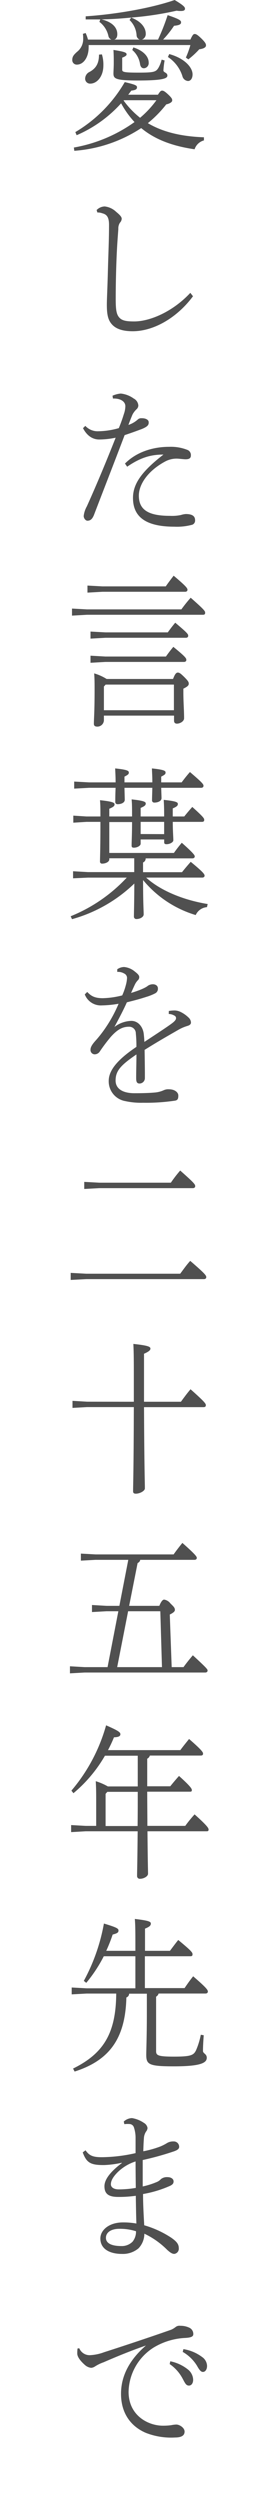 <svg xmlns="http://www.w3.org/2000/svg" viewBox="0 0 44 800" width="100" height="900"><defs><style>.cls-1{fill:#444;opacity:0.93;}</style></defs><g data-name="レイヤー 2"><g data-name="レイヤー 1"><path class="cls-1" d="M28.26,12.67a67.36,67.36,0,0,0,3.09-7.83c3.88,1.31,4.31,1.73,4.31,2.31s-.47.94-2.25,1.1a32.93,32.93,0,0,1-3.51,4.42h8.75c.75-1.63,1-1.79,1.4-1.79s.85.21,2.11,1.42c1.45,1.42,1.5,1.84,1.5,2.26s-.43,1-2.16,1.21A27.11,27.11,0,0,1,38,19l-.8-.58a28.6,28.6,0,0,0,1.45-4H6a4.65,4.65,0,0,1,0,.74c0,3.1-1.59,5.52-3.79,5.52A1.43,1.43,0,0,1,.75,19.13c0-1.05.51-1.62,1.5-2.52a5.16,5.16,0,0,0,2-4.1c0-.47,0-1.16-.1-1.68l.89-.26a12.65,12.65,0,0,1,.75,2.1h7.54a1.56,1.56,0,0,1-1-1.21A7.72,7.72,0,0,0,9.45,7l.28-.78c-1.54,0-3.13,0-4.68,0l0-1C14.88,4.57,26.2,2.57,33.6,0c3,1.79,3.32,2.31,3.32,2.79s-.38.73-1.31.73c-.38,0-.84,0-1.36-.1a102.74,102.74,0,0,1-14.6,2.2C23.26,7,24.33,9.2,24.33,10.78a1.89,1.89,0,0,1-1.22,1.89Zm-27,34.54a47.64,47.64,0,0,0,19.46-8.15,29.18,29.18,0,0,1-4.3-6A41,41,0,0,1,2.15,43.27l-.42-1a44.56,44.56,0,0,0,15.86-16c3.56.84,3.93,1.1,3.93,1.68s-.42.89-1.82,1.05c-.33.42-.66.89-1,1.31h9.54c.75-1.21,1-1.31,1.36-1.31s.84.21,2,1.31,1.22,1.42,1.22,1.84-.56.95-1.92,1.26a36.85,36.85,0,0,1-5.9,6c4.78,2.84,10.72,4.26,18,4.52l0,1a4.33,4.33,0,0,0-3,2.84c-6.93-1-12.63-3.05-17.13-6.78A45,45,0,0,1,1.4,48.26Zm9-29.81a11.13,11.13,0,0,1,.47,3.52c0,3.74-2.2,5.84-4.17,5.84a1.57,1.57,0,0,1-1.68-1.63A2.4,2.4,0,0,1,6.32,23c2.1-1.16,3-2.79,3-5.52Zm12.12-4.73a1.55,1.55,0,0,1-1-1.47,7.46,7.46,0,0,0-2.25-4.79l.52-.79c-3.19.32-6.37.53-9.5.58,4,1,5.05,3.05,5.05,4.74,0,.94-.37,1.57-1,1.73Zm8,6.68a24.92,24.92,0,0,0-.38,3.2c0,.69,1.27.63,1.27,1.63,0,.79-.85,1.58-9.31,1.58-7.4,0-8-.58-8-2.26,0-.63.1-2.1.1-3.31,0-1.37,0-2.53-.1-4.21,3.75.58,4.22.89,4.22,1.42,0,.32-.29.63-1.41,1.05v3.84c0,.74.47.95,5.1.95,5.15,0,5.71-.21,6.55-1.58a10,10,0,0,0,1-2.58ZM17.22,32.17a28,28,0,0,0,5.29,5.52,31.59,31.59,0,0,0,5.24-5.62H17.31Zm3.13-17c3,.95,4.92,2.79,4.92,4.84a1.66,1.66,0,0,1-1.5,1.84c-.66,0-1.08-.37-1.26-1.26A7.37,7.37,0,0,0,20,16ZM31.86,17.3c4.82,1.31,7.49,4.2,7.49,6.51,0,1.32-.65,2.11-1.45,2.11a2,2,0,0,1-1.82-1.58,11.47,11.47,0,0,0-4.64-6.1Z"/><path class="cls-1" d="M39.49,94.8C34.44,101.59,27,106,20.12,106c-2.81,0-5.05-.58-6.46-2s-1.82-3.21-1.82-6.52c0-1.63.19-5.15.33-10.51.14-5.52.37-10.1.37-15,0-2.47-.7-3.36-2.2-3.73A4,4,0,0,0,8.8,68l-.24-.78a3.75,3.75,0,0,1,2.58-1.16,6.32,6.32,0,0,1,3.69,1.73c1.36,1.11,1.78,1.69,1.78,2.21a1.93,1.93,0,0,1-.56,1.26,3.29,3.29,0,0,0-.52,2c-.18,2.63-.42,5.26-.6,10.14-.19,5-.24,9.26-.24,12.25,0,3.26.19,4.84,1.08,5.89s2.2,1.32,4.86,1.32c4.92,0,12.26-3,18-9.15Z"/><path class="cls-1" d="M13.66,126.63a8.31,8.31,0,0,1,2.58-.69h.14a8.66,8.66,0,0,1,4.07,1.58,2.74,2.74,0,0,1,1.5,2.26,1.7,1.7,0,0,1-.61,1.21,6.52,6.52,0,0,0-1.27,1.68c-.42,1-.74,1.79-1.31,3.31a8.49,8.49,0,0,0,3-1.73,1.55,1.55,0,0,1,1.17-.42h.19c1.22,0,2.15.52,2.15,1.26v.21c0,.79-.56,1.31-2.24,2-1.4.52-2.95,1.1-5.48,1.94-3.6,9.47-7,18.14-9.82,25.5-.52,1.31-1.13,1.89-2.11,1.89-.61,0-1.21-.78-1.21-1.52a8.25,8.25,0,0,1,1-3.05c3-6.62,6.13-14.09,9.26-22a25.92,25.92,0,0,1-5.29.58c-2,0-3.88-1.1-5.19-3.63l.75-.73A5.36,5.36,0,0,0,9.17,138a24.91,24.91,0,0,0,6.51-1,46.08,46.08,0,0,0,1.63-4.53,7.71,7.71,0,0,0,.47-2.47c0-1.52-1.54-2.47-3.65-2.47H13.8Zm4,21.71c3.7-3.73,9-5.36,14.18-5.36a14.47,14.47,0,0,1,5.89,1,1.76,1.76,0,0,1,1.08,1.78c0,.84-.52,1.21-1.69,1.21-.7,0-2.15-.21-2.85-.21a7.67,7.67,0,0,0-3.56.84c-5.7,3-8.6,7.42-8.6,11,0,4.68,3.27,6.47,10,6.47a13.92,13.92,0,0,0,3.51-.27,6.55,6.55,0,0,1,1.54-.31c2.34,0,3,.84,3,2a1.41,1.41,0,0,1-.89,1.42,18.67,18.67,0,0,1-5.76.63c-9.49,0-13.28-3.37-13.28-9.2,0-4.37,2.57-8.31,9.78-13.88-4.4,0-7.63,1.15-11.65,3.89Z"/><path class="cls-1" d="M35.75,195c.93-1.26,1.87-2.47,3-3.73,4.54,4,4.64,4.31,4.64,4.83s-.29.63-.75.63H5.43L.66,197v-2.26l4.77.26Zm-5-7.36c.79-1.16,1.64-2.26,2.53-3.42,4,3.37,4.44,4,4.44,4.52,0,.37-.28.63-.75.63H10.39l-4.77.27v-2.26l4.77.26Zm.65,14.72c.71-1,1.55-2.1,2.39-3.1,4,3.36,4.16,3.68,4.16,4.2,0,.37-.28.63-.74.63H11.37l-4.77.27v-2.26l4.77.26Zm-.6,7.73c.7-1,1.54-2.1,2.38-3.1,4,3.26,4.17,3.67,4.17,4.2,0,.37-.29.63-.75.63H11.37l-4.77.27v-2.27l4.77.27ZM10.9,229v1.52a2.1,2.1,0,0,1-2.1,2c-.8,0-1.12-.31-1.12-.89,0-1.68.23-3.57.23-11,0-1.68,0-3.57-.14-5.15a15.82,15.82,0,0,1,4,1.79H33.08c.56-1.42.94-2.05,1.55-2.05s1.17.58,2,1.37c1.36,1.36,1.5,1.68,1.5,2.21s-.42.94-1.73,1.57v1.26c0,3.05.23,5.68.23,8.21,0,1-1.31,1.73-2.29,1.73-.61,0-.94-.32-.94-1V229Zm22.46-1.73v-8.2H11.46l-.56.62v7.58Z"/><path class="cls-1" d="M12.63,274.65V275c0,.79-1.17,1.36-2.24,1.36a.65.65,0,0,1-.75-.73c0-1.16.14-4.26.14-12V263H5.29l-4.21.26V261l4.21.27H9.78c0-2.42,0-3.53-.14-5.21,4,.42,4.68.79,4.68,1.32s-.33.84-1.69,1.42v2.47h7.3c0-2.84,0-3.95-.14-5.47,3.93.42,4.54.79,4.54,1.31s-.28.85-1.64,1.42v2.74h7.54c0-2.69-.05-3.79-.14-5.31,4.12.42,4.54.79,4.54,1.31s-.29.84-1.64,1.42v2.58h3.69c.8-1,1.69-2.05,2.58-3.05,3.69,3.31,3.83,3.68,3.83,4.15s-.28.63-.74.63H33c0,3,.18,4.89.18,5.89,0,.63-1.12,1.26-2.19,1.26-.52,0-.75-.16-.75-.63v-.89H22.69V270c0,.63-1.07,1.26-2.15,1.26-.51,0-.75-.15-.75-.63,0-1.52.14-3.47.14-7.57h-7.3v9.88H33.36c.75-1.05,1.55-2.1,2.53-3.26,3.79,3.37,4.16,4,4.16,4.37s-.28.63-.75.63h-15a1.35,1.35,0,0,1-.84,1.31v3.11h12.5c.84-1.06,1.68-2.05,2.8-3.32,3.7,3.05,4.45,3.89,4.45,4.42,0,.37-.28.63-.75.63h-18c4.25,3.89,11.41,7.1,19.74,8.46l-.23,1a4.3,4.3,0,0,0-3.61,2.53,34.82,34.82,0,0,1-16.89-11.2c0,7.52.19,9.62.19,11,0,.84-1.22,1.47-2.25,1.47a.77.77,0,0,1-.88-.84c0-1.32.09-3.31.13-10.52a46.87,46.87,0,0,1-20,11.41l-.43-.94a50.37,50.37,0,0,0,18-12.36H5.76L1,281.06V278.8l4.78.27H20.63v-4.42Zm13.81-24.29c0-1.73-.05-2.36-.14-4.47,4,.42,4.39.79,4.39,1.32s-.28.73-1.4,1.31v1.84h6.55c.94-1.26,1.73-2.26,2.67-3.31,4,3.42,4.35,3.89,4.35,4.42,0,.36-.28.63-.75.63H29.29c.05,1.73.1,2.78.1,3.31,0,.94-1.17,1.42-2.3,1.42a.7.7,0,0,1-.75-.79c0-.63.05-2.1.1-3.94H17.5c.05,2.15.09,3.31.09,3.83,0,.95-1.17,1.42-2.29,1.42a.7.7,0,0,1-.75-.79c0-.68,0-2.26.1-4.46H6.13l-4.77.26V250.1l4.77.26h8.52c0-1.73-.05-2.36-.14-4.47,4,.42,4.39.79,4.39,1.32s-.28.73-1.4,1.31v1.84Zm3.79,16.56V263H22.69v3.89Z"/><path class="cls-1" d="M31.73,323.51a11.21,11.21,0,0,1,2-.16,4.62,4.62,0,0,1,1.77.47A9.63,9.63,0,0,1,38,325.56a2.31,2.31,0,0,1,.84,1.62c0,.58-.42.9-1.12,1.11a13.54,13.54,0,0,0-2.76,1.16c-3.93,2.26-6.46,3.68-11,6.51.05,3.47.09,6,.09,7.84V345a1.73,1.73,0,0,1-1.73,1.73c-1.07,0-1.07-1-1.07-1.95,0-2.41.09-4.83.09-7.36-5,3.42-6.69,5.21-6.69,8.36,0,2.47,2.06,4.05,6.08,4.05,2.2,0,4.49-.05,6.32-.21a8.7,8.7,0,0,0,3-.73,3.4,3.4,0,0,1,1.73-.32c1.87,0,3,1,3,2s-.19,1.47-1,1.63a62.06,62.06,0,0,1-10.3.68,23.52,23.52,0,0,1-5.75-.53,6.42,6.42,0,0,1-5.29-6.46c0-3.21,2.53-6.63,8.89-10.89a39.12,39.12,0,0,0-.19-4.31A2.12,2.12,0,0,0,19,328.55c-2,0-3.65.74-5.9,3.26a53.83,53.83,0,0,0-3.46,4.58,2,2,0,0,1-1.73,1,1.38,1.38,0,0,1-1.31-1.52c0-.63.33-1.42,1.5-2.73a39.3,39.3,0,0,0,3.51-4.52,43.67,43.67,0,0,0,4-7.42,34.28,34.28,0,0,1-5.38.53,5.5,5.5,0,0,1-5.47-3.52l.79-.79c1.22,1.31,2.39,2,5,2a27.44,27.44,0,0,0,6.22-.89,20.15,20.15,0,0,0,1.17-3.31,10.28,10.28,0,0,0,.38-2.26,1.55,1.55,0,0,0-.89-1.42,3.84,3.84,0,0,0-2.25-.53l0-.84a3.89,3.89,0,0,1,2.2-.73,6.24,6.24,0,0,1,3.46,1.47c.75.58,1.4,1.15,1.4,1.73a1.37,1.37,0,0,1-.51,1.11,5.32,5.32,0,0,0-.84,1.21c-.33.68-.8,1.73-1.27,2.78,3.51-1.05,5-1.94,5.34-2.26a2.91,2.91,0,0,1,1.73-.52c1,.05,1.54.63,1.54,1.31a1.62,1.62,0,0,1-.84,1.58,16,16,0,0,1-2.9,1.16c-1.92.62-3.28,1-6.22,1.73-1.13,2.52-2.3,4.73-4,7.89a9.38,9.38,0,0,1,5.43-1.95c2.24,0,3.79,2,4,4.31.09.84.14,1.32.19,2.42,4.07-2.68,6.74-4.42,8.56-5.73,1.17-.84,1.59-1.37,1.59-1.84a.84.84,0,0,0-.42-.79,3.88,3.88,0,0,0-1.92-.58Z"/><path class="cls-1" d="M35.38,407.59c1-1.32,2-2.79,3.22-4.11,4.78,4.11,5.15,4.68,5.15,5.21,0,.37-.28.63-.75.63H5.24l-5,.26v-2.26l5,.27Zm-3-29.13a42.18,42.18,0,0,1,3-3.89c4.4,3.89,4.82,4.42,4.82,5,0,.37-.28.64-.75.64H9.4l-4.81.26V378.2l4.81.26Z"/><path class="cls-1" d="M20.5,448.56v-8.94c0-5.63-.05-7.52-.15-9.57,4.78.52,5.48.89,5.48,1.52,0,.43-.38.9-2.06,1.63v15.36H35.61c.93-1.27,2-2.74,3.09-4,4.68,4.15,4.91,4.63,4.91,5.1s-.28.63-.75.63H23.77c.09,19.92.28,24.13.28,26,0,.79-1.59,1.69-2.9,1.69-.61,0-.89-.21-.89-.79,0-1.9.19-6.1.24-26.92h-15l-4.68.26v-2.26l4.68.27Z"/><path class="cls-1" d="M15.53,515.6H11.75l-4.68.26V513.6l4.68.27h4.11l2.86-14.72H8.19l-4.68.26v-2.26l4.68.26H33.27c.84-1.21,2-2.68,2.81-3.68,4.35,3.84,4.63,4.42,4.63,4.79s-.28.63-.75.63H22.55c-.09.58-.42.78-.84,1.05L19,513.87h9.68c.47-1.16,1-2,1.55-2a3.18,3.18,0,0,1,2,1.21c1,1,1.45,1.36,1.45,2.1,0,.47-.47.9-1.64,1.47l.61,16.83h3.79c.94-1.32,2.06-2.69,3-3.79,4.64,4.26,4.73,4.52,4.73,4.89s-.28.63-.75.63H4.68L0,535.47v-2.26l4.68.27h7.39Zm14,17.88L29,515.6H18.67l-3.51,17.88Z"/><path class="cls-1" d="M8.42,576.71c0-2.68,0-4.31-.14-6.73a19.45,19.45,0,0,1,3.89,1.68h9.59v-9.83H11.23a44.67,44.67,0,0,1-10.11,12L.47,573A55.09,55.09,0,0,0,11.6,552.1c3.84,1.68,4.59,2.21,4.59,2.84s-.56.95-2.06,1a42.39,42.39,0,0,1-1.92,4.1H35.42c.89-1.21,1.92-2.47,2.81-3.57,3.93,3.42,4.49,4.21,4.49,4.68s-.28.63-.75.63H25.64a1.56,1.56,0,0,1-.84,1v8.83h7.39c.89-1.1,1.78-2.16,2.81-3.31,3.74,3.36,4.12,4.1,4.12,4.52s-.14.52-.61.52H24.8c0,3.63.05,7.31.05,10.94H37a42.13,42.13,0,0,1,3-3.68c4.12,3.68,4.49,4.42,4.49,4.84s-.14.57-.61.57h-19c.09,10.25.18,12.67.18,13.57s-1.45,1.63-2.52,1.63a.87.87,0,0,1-1-.9c0-1.36.1-3.94.19-14.3H5.05l-4.67.27v-2.26l4.67.26H8.42Zm13.29,7.62c.05-3.63.05-7.31.05-10.94H12l-.56.64v10.3Z"/><path class="cls-1" d="M21,626H10.86a45.28,45.28,0,0,1-5.62,8.51l-.79-.63a60.79,60.79,0,0,0,6.45-18.35c4,1.21,4.68,1.58,4.68,2.21s-.28.9-1.87,1.32a50.27,50.27,0,0,1-2.06,5.2H21v-.74c0-4.88,0-7.46-.18-9.46,4.58.53,5.14.9,5.14,1.47s-.28,1-1.87,1.63v7.1h8c.84-1.1,1.68-2.26,2.66-3.47,4.21,3.47,4.59,4,4.59,4.57s-.28.64-.75.64H24.05v10.19H36.78c.93-1.36,1.59-2.31,2.76-3.78,4.21,3.63,4.72,4.36,4.72,4.89,0,.37-.28.63-.75.63H28.45a1.63,1.63,0,0,1-.8,1v17.45c0,1.37.66,1.74,5.8,1.74,5.43,0,6.23-.48,7-2a23.83,23.83,0,0,0,1.54-5l.94.16c-.14,2-.24,3.73-.24,5,0,.9,1.22.9,1.22,2.21,0,1.58-1.82,2.74-10.48,2.74-8.1,0-8.94-.58-8.94-3.68,0-1.63.19-5.84.19-13.57v-6H19a1.31,1.31,0,0,1-.89,1.21c-.32,13.14-5.43,20.13-16.61,23.71L1,661.94c9.83-4.83,13.76-11.35,13.85-24H5.33l-4.77.26V636l4.77.26H21Z"/><path class="cls-1" d="M5,688.09c1.07,1.47,2,2.21,5.05,2.21h.47A50.68,50.68,0,0,0,21.06,689c0-1.79,0-3.21,0-4.73a10.56,10.56,0,0,0-.56-3.58,1.52,1.52,0,0,0-1.45-1,7.67,7.67,0,0,0-1.59.05l-.19-.84a4,4,0,0,1,2.67-1.11,9.58,9.58,0,0,1,3.79,1.53,2.3,2.3,0,0,1,1.17,1.63,2,2,0,0,1-.47,1.15,4.29,4.29,0,0,0-.7,2.21c-.1,1.32-.14,2.37-.19,4.1a32.91,32.91,0,0,0,5.43-1.52,15,15,0,0,0,2-1,3.81,3.81,0,0,1,2.29-.63A1.71,1.71,0,0,1,35.05,687c0,.63-.56,1.06-1.78,1.47a93.51,93.51,0,0,1-9.92,2.74v8.46a24.93,24.93,0,0,0,4.73-1.52,4,4,0,0,0,1.12-.84,3.08,3.08,0,0,1,2.06-.63c1.35,0,2,.68,2,1.36s-.33,1-1,1.37a36.45,36.45,0,0,1-8.8,2.68c0,3.21.19,6.63.38,10a31.64,31.64,0,0,1,8.7,4c1.73,1.21,2.39,2.06,2.39,3.32a1.67,1.67,0,0,1-1.46,1.84c-.6,0-1.26-.37-2.29-1.32a26,26,0,0,0-7.3-5.15A6.78,6.78,0,0,1,22,719.47a7.78,7.78,0,0,1-5.24,1.79c-4.16,0-7-1.68-7-4.94,0-2.74,2.85-5.15,7.25-5.15a23.44,23.44,0,0,1,4.31.36c-.1-3-.14-5.88-.19-8.88a38.2,38.2,0,0,1-5.62.37c-3.08,0-4.44-.95-4.44-3.42,0-2.31,2.15-4.84,5.57-7.41v-.11a31.63,31.63,0,0,1-5.62.74h-.32c-4.12,0-5.39-.79-6.6-4.05Zm10.85,25.13c-2.66,0-4.3,1.15-4.3,2.89,0,1.58,1.49,2.63,5,2.63a4.84,4.84,0,0,0,3.56-1.42A5.12,5.12,0,0,0,21.2,714,16.94,16.94,0,0,0,15.86,713.22Zm5.2-21.56a14.68,14.68,0,0,0-5.76,3.47c-1.36,1.37-2.15,2.63-2.15,3.84,0,1,1,1.63,2.48,1.63h.51a33.16,33.16,0,0,0,5-.47C21.1,697.39,21.06,694.34,21.06,691.66Z"/><path class="cls-1" d="M3,751.45a3.58,3.58,0,0,0,3.37,2.21,15,15,0,0,0,4.59-.95c5.75-1.84,14.31-4.67,21.52-7.2a6.32,6.32,0,0,0,1.4-.84,2,2,0,0,1,1.55-.42,6.56,6.56,0,0,1,2.8.58,2.21,2.21,0,0,1,1.36,2.1c0,.79-.75,1.11-2.62,1.21a21.59,21.59,0,0,0-10.15,3.1,17.15,17.15,0,0,0-8,14.15c0,7.57,6.27,10.83,11,10.83a18.85,18.85,0,0,0,2.67-.16,9.21,9.21,0,0,1,1.64-.21c1,0,2.66,1,2.66,2.26s-1,1.89-3.09,1.89a22.25,22.25,0,0,1-9.31-1.47c-4.72-2-8-6.15-8-12.52,0-5.25,2.29-10.51,8-15.45-5.06,1.74-10.21,3.89-13.57,5.36A13,13,0,0,0,8,757.29a2.64,2.64,0,0,1-1.17.42,3.61,3.61,0,0,1-2-.89c-1.5-1.32-2.48-2.63-2.48-3.68a11.53,11.53,0,0,1,.09-1.63Zm29.2,4.16a13.19,13.19,0,0,1,5.85,2.78,4.39,4.39,0,0,1,1.49,3.1c0,1.21-.6,1.9-1.35,1.9-.94,0-1.26-.79-2.11-2.37A13,13,0,0,0,32,756.5Zm4.21-3.89a13.53,13.53,0,0,1,6,2.52A3.59,3.59,0,0,1,44,757.08c0,1.21-.61,1.94-1.31,1.94-.51,0-1-.31-1.87-1.89a12.87,12.87,0,0,0-4.63-4.52Z"/></g></g></svg>
